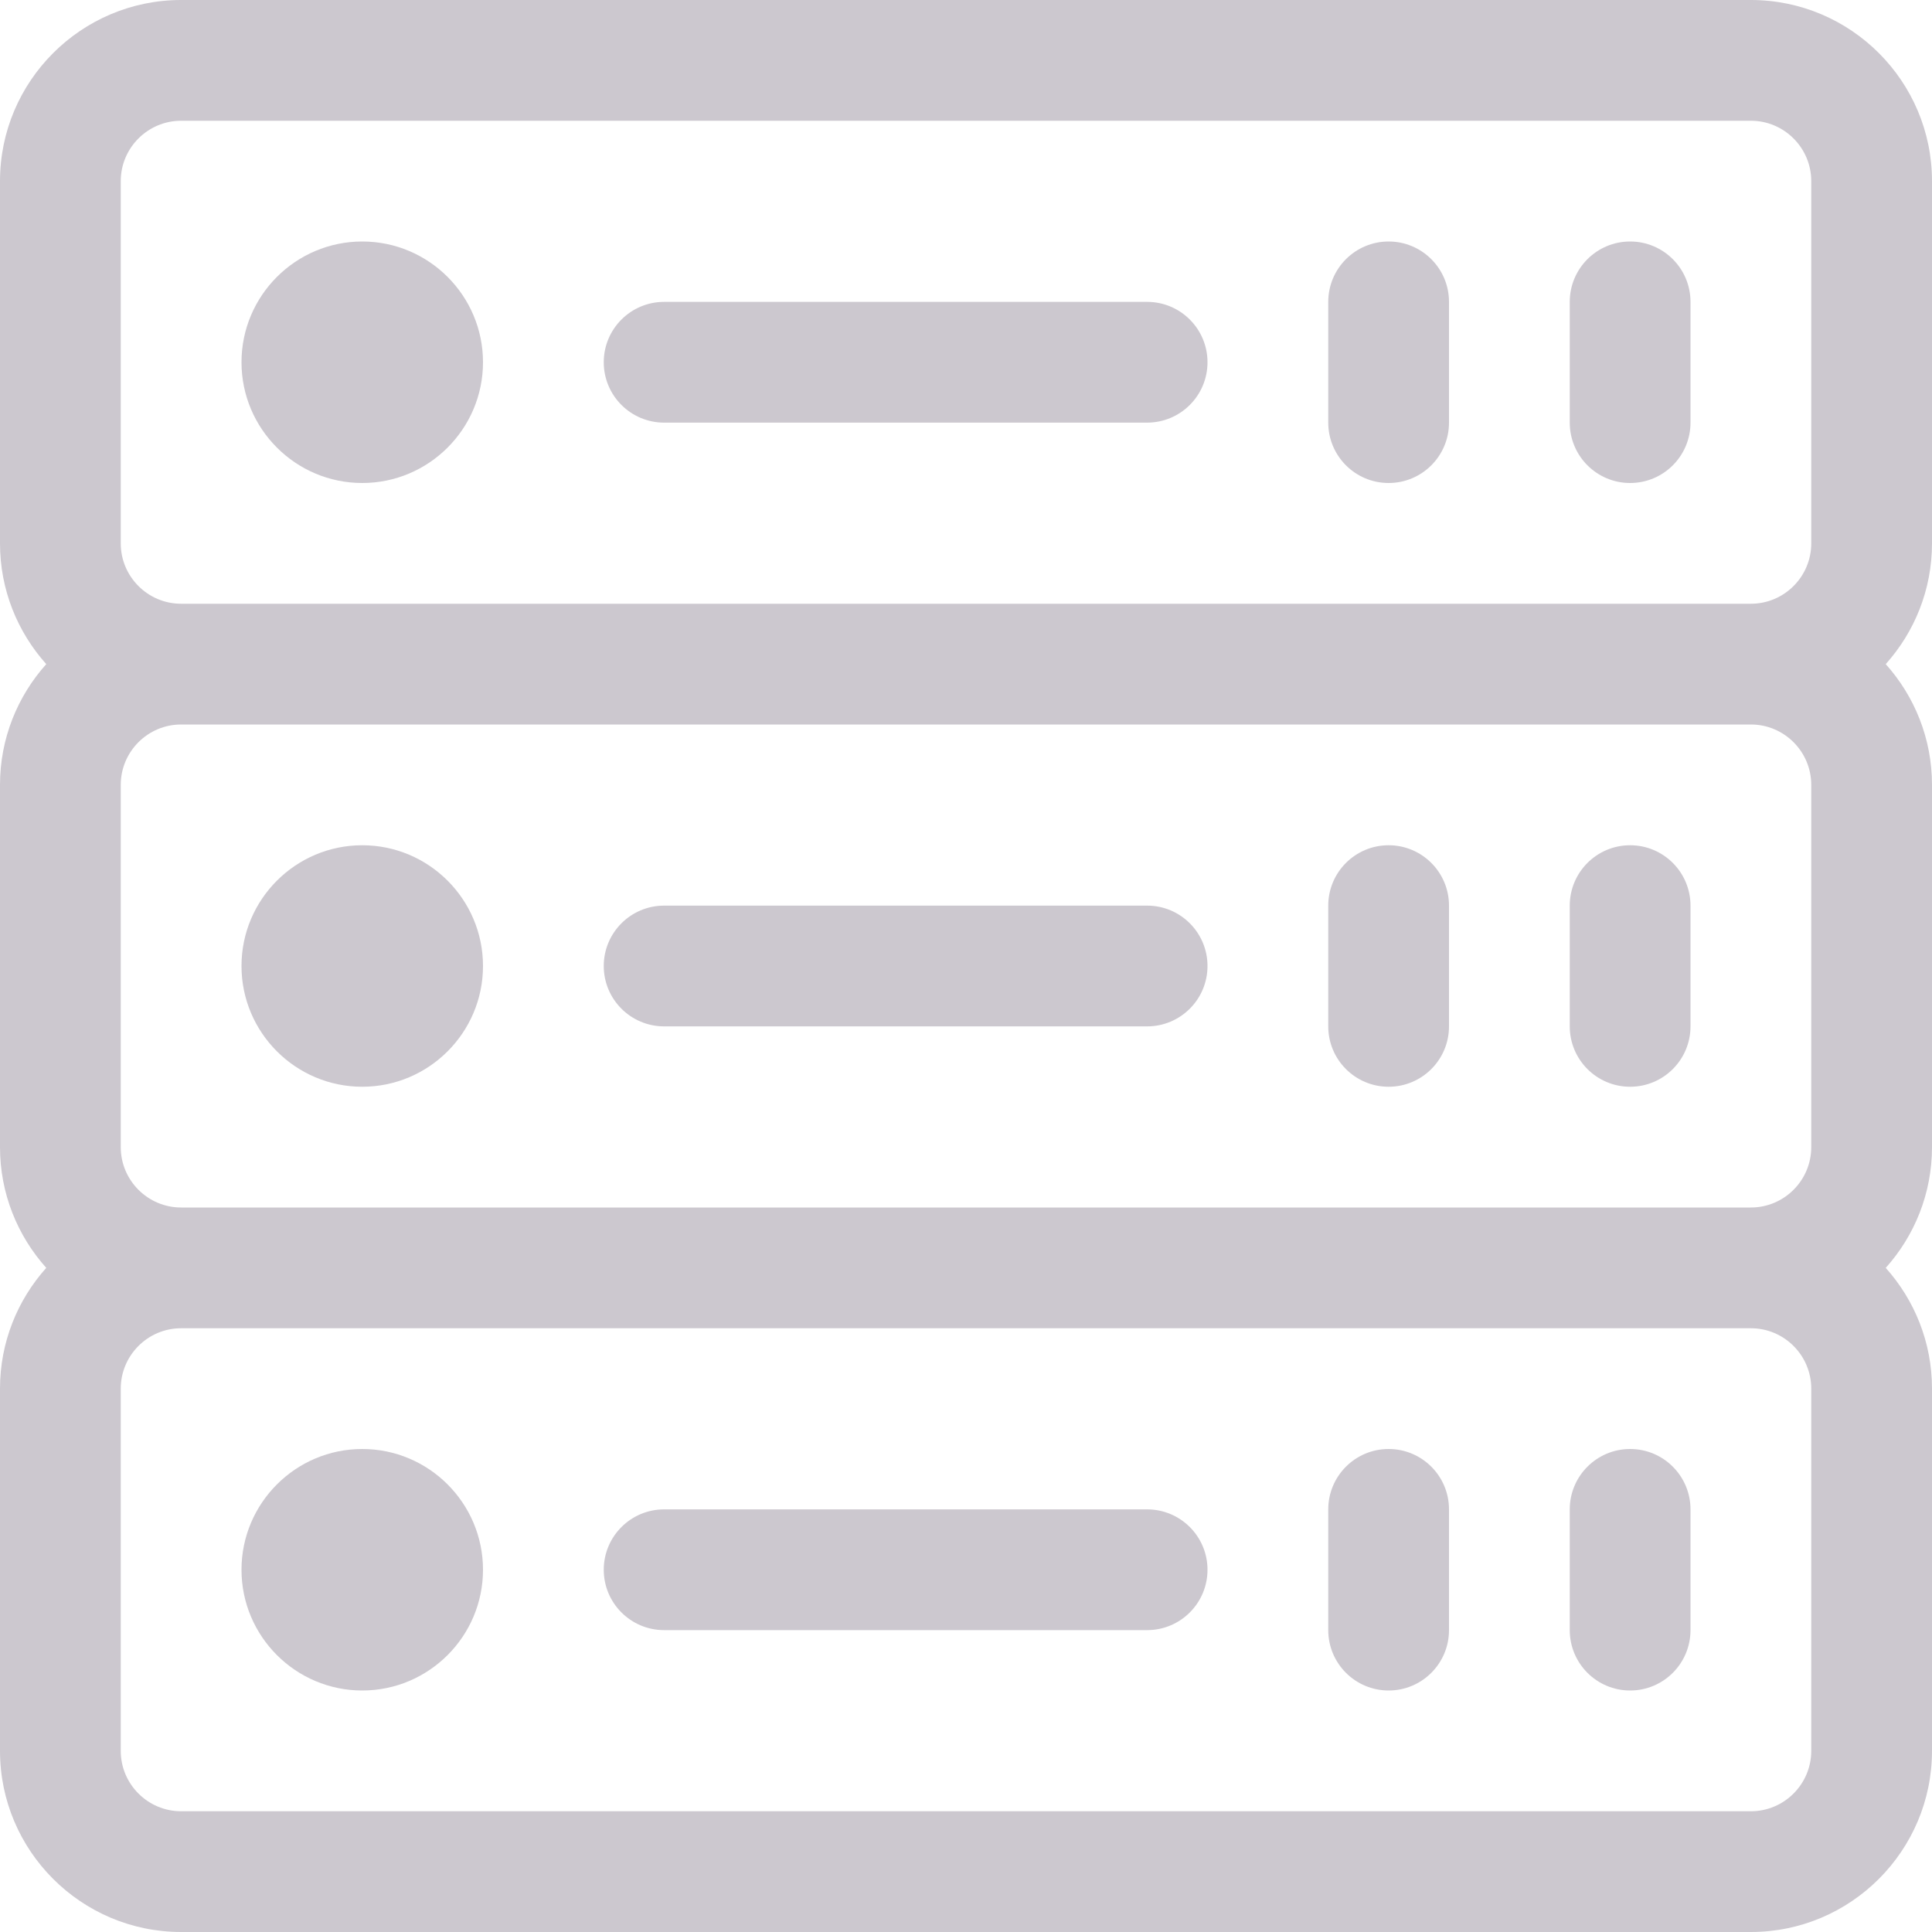 <svg fill="#ccc8cf" id="Layer_1" enable-background="new 0 0 512 512" height="512" viewBox="0 0 512 512" width="512" xmlns="http://www.w3.org/2000/svg"><path d="m512 48c0-26.468-21.533-48-48-48h-416c-26.467 0-48 21.532-48 48v96c0 12.285 4.644 23.501 12.261 32-7.617 8.499-12.261 19.715-12.261 32v96c0 12.285 4.644 23.501 12.261 32-7.617 8.499-12.261 19.715-12.261 32v96c0 26.468 21.533 48 48 48h416c26.467 0 48-21.532 48-48v-96c0-12.285-4.644-23.501-12.261-32 7.618-8.499 12.261-19.715 12.261-32v-96c0-12.285-4.644-23.501-12.261-32 7.618-8.499 12.261-19.715 12.261-32zm-480 0c0-8.822 7.178-16 16-16h416c8.822 0 16 7.178 16 16v96c0 8.822-7.178 16-16 16h-416c-8.822 0-16-7.178-16-16zm448 160v96c0 8.822-7.178 16-16 16h-416c-8.822 0-16-7.178-16-16v-96c0-8.822 7.178-16 16-16h416c8.822 0 16 7.178 16 16zm0 256c0 8.822-7.178 16-16 16h-416c-8.822 0-16-7.178-16-16v-96c0-8.822 7.178-16 16-16h416c8.822 0 16 7.178 16 16z"/><path d="m432 128c8.836 0 16-7.163 16-16v-32c0-8.837-7.164-16-16-16s-16 7.163-16 16v32c0 8.837 7.164 16 16 16z"/><path d="m368 128c8.836 0 16-7.163 16-16v-32c0-8.837-7.164-16-16-16s-16 7.163-16 16v32c0 8.837 7.164 16 16 16z"/><path d="m176 112h128c8.836 0 16-7.163 16-16s-7.164-16-16-16h-128c-8.836 0-16 7.163-16 16s7.164 16 16 16z"/><path d="m96 288c17.645 0 32-14.355 32-32s-14.355-32-32-32-32 14.355-32 32 14.355 32 32 32z"/><path d="m96 384c-17.645 0-32 14.355-32 32s14.355 32 32 32 32-14.355 32-32-14.355-32-32-32z"/><path d="m96 128c17.645 0 32-14.355 32-32s-14.355-32-32-32-32 14.355-32 32 14.355 32 32 32z"/><path d="m432 288c8.836 0 16-7.163 16-16v-32c0-8.837-7.164-16-16-16s-16 7.163-16 16v32c0 8.837 7.164 16 16 16z"/><path d="m368 288c8.836 0 16-7.163 16-16v-32c0-8.837-7.164-16-16-16s-16 7.163-16 16v32c0 8.837 7.164 16 16 16z"/><path d="m176 272h128c8.836 0 16-7.163 16-16s-7.164-16-16-16h-128c-8.836 0-16 7.163-16 16s7.164 16 16 16z"/><path d="m432 384c-8.836 0-16 7.163-16 16v32c0 8.837 7.164 16 16 16s16-7.163 16-16v-32c0-8.837-7.164-16-16-16z"/><path d="m368 384c-8.836 0-16 7.163-16 16v32c0 8.837 7.164 16 16 16s16-7.163 16-16v-32c0-8.837-7.164-16-16-16z"/><path d="m304 400h-128c-8.836 0-16 7.163-16 16s7.164 16 16 16h128c8.836 0 16-7.163 16-16s-7.164-16-16-16z"/></svg>